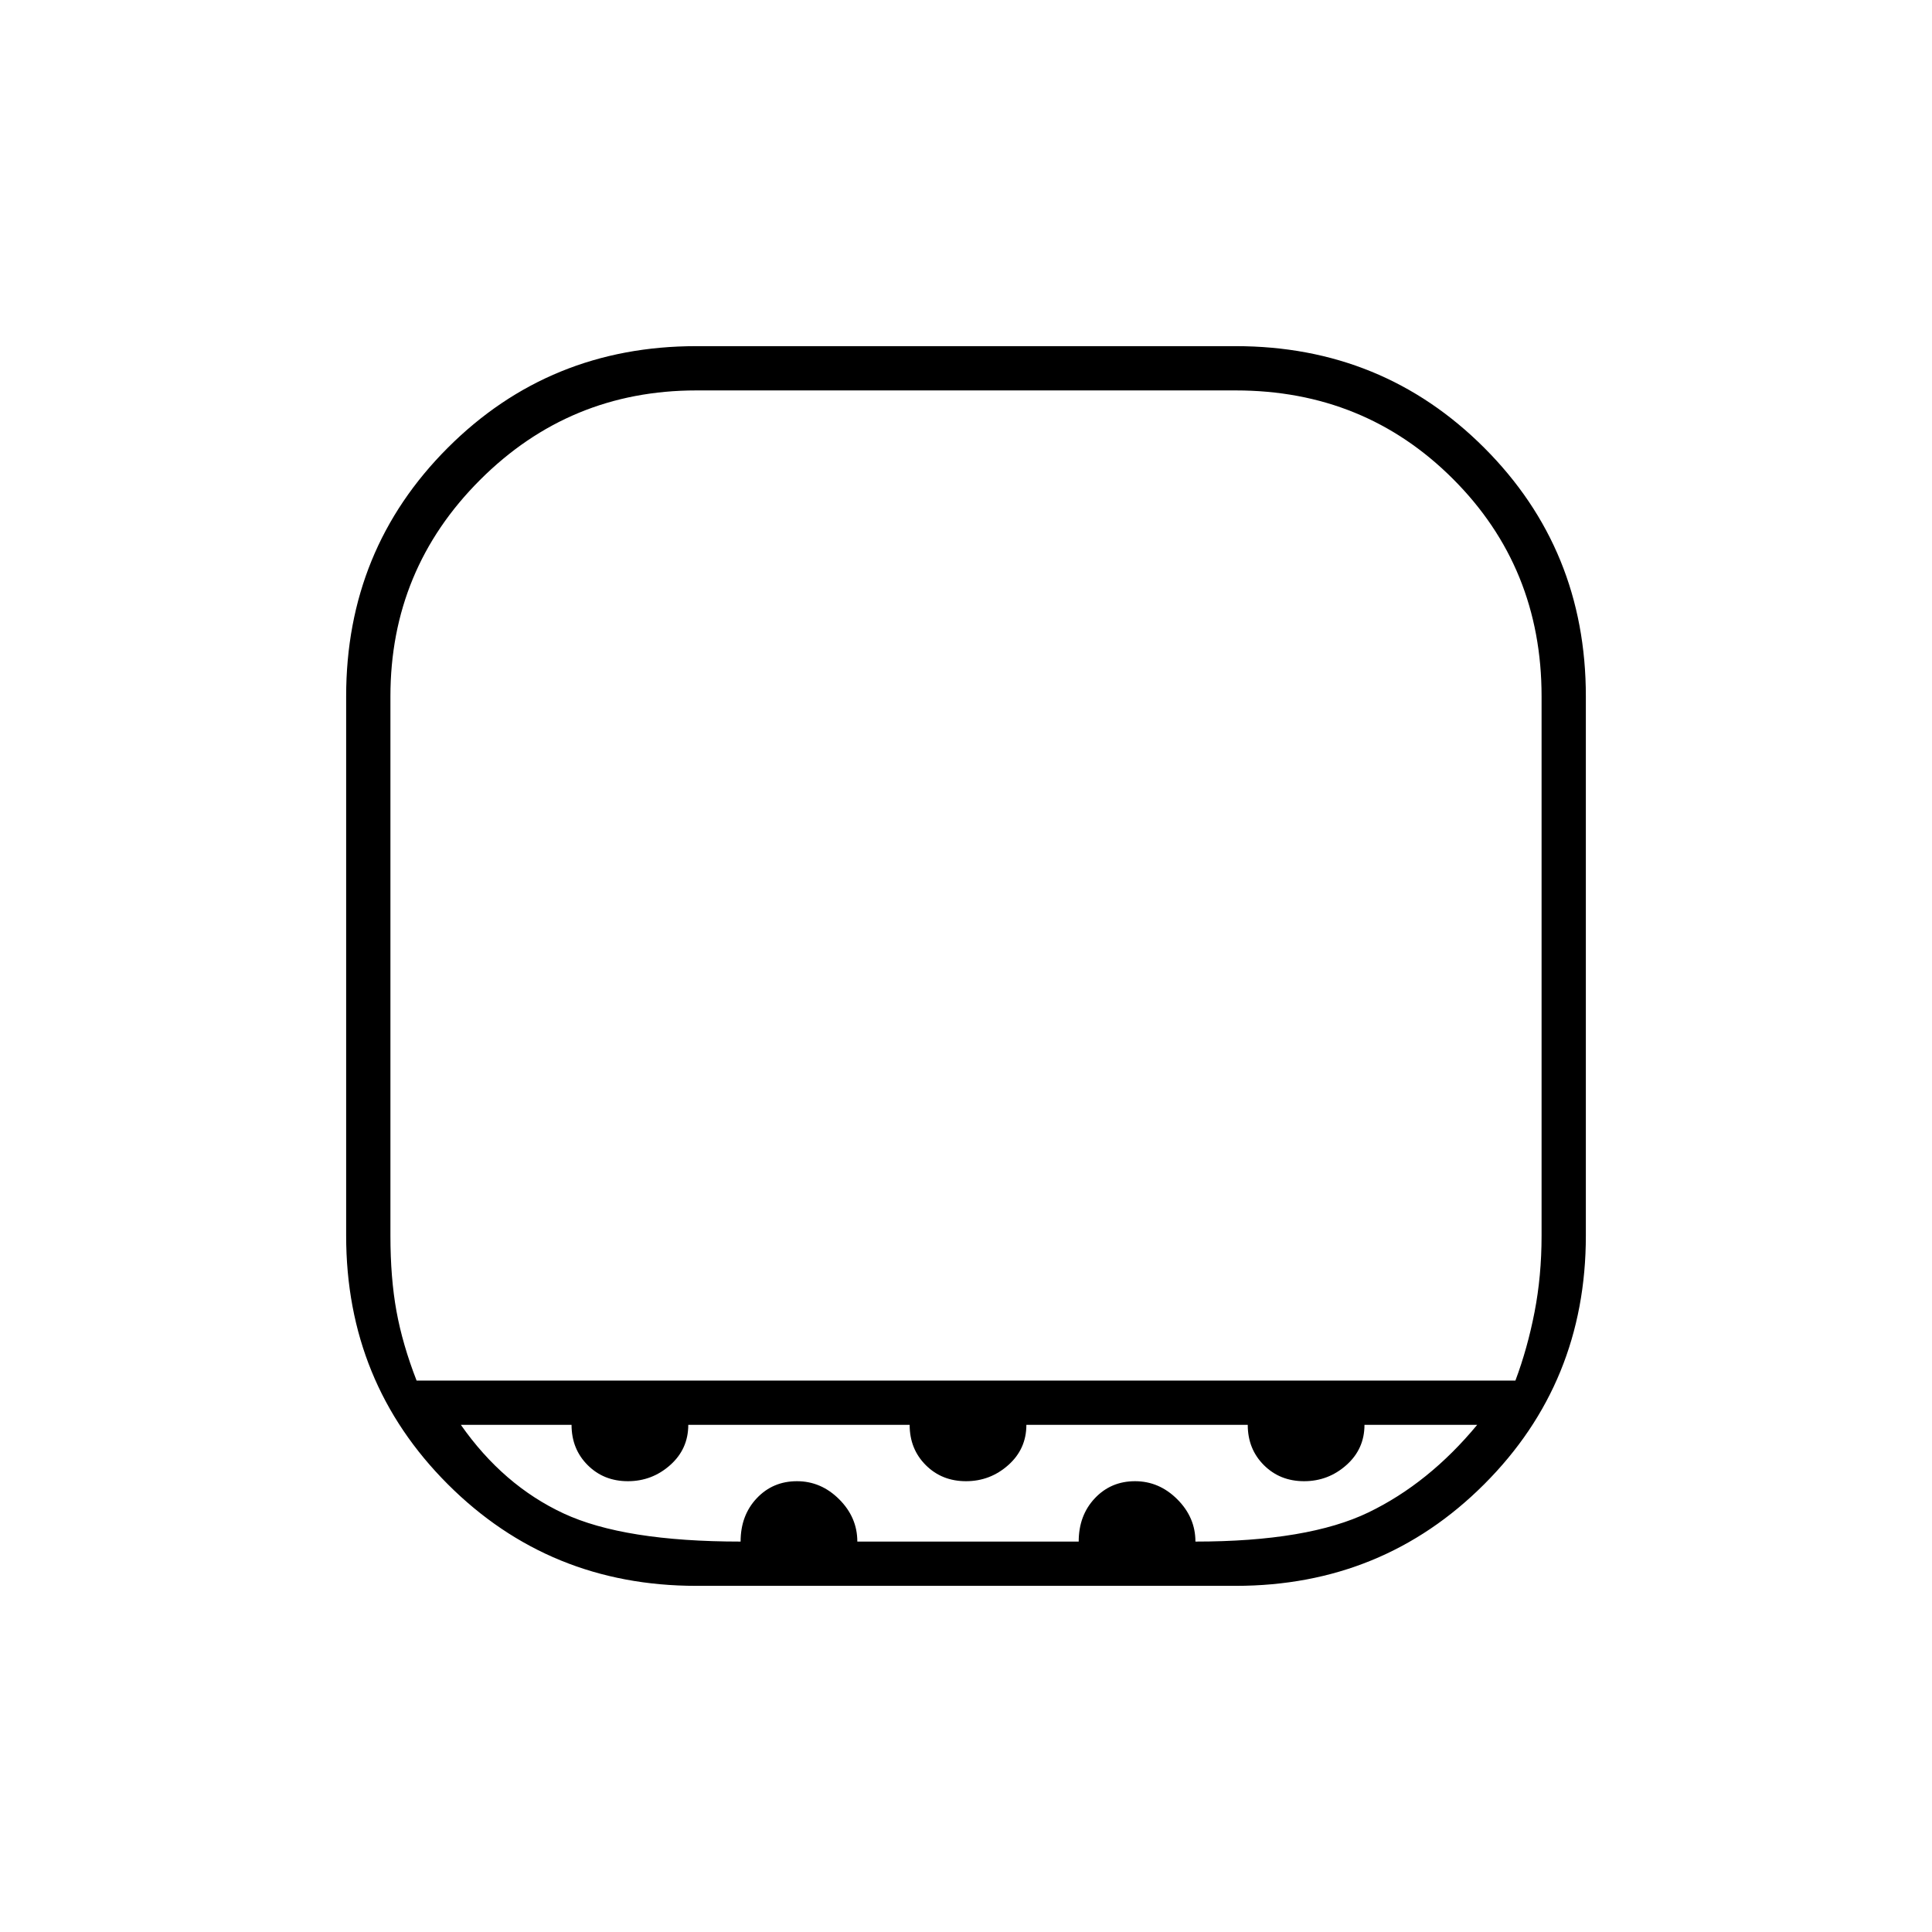 <svg xmlns="http://www.w3.org/2000/svg" height="48" width="48"><path d="M17.3 39.4Q13.65 39.4 11.125 36.875Q8.6 34.35 8.6 30.7V17.3Q8.6 13.65 11.125 11.125Q13.65 8.6 17.3 8.6H30.7Q34.35 8.6 36.875 11.125Q39.4 13.65 39.4 17.3V30.7Q39.4 34.35 36.875 36.875Q34.35 39.4 30.7 39.4ZM10.35 34.3H37.65Q37.95 33.5 38.125 32.6Q38.3 31.7 38.3 30.7V17.3Q38.3 14.1 36.1 11.9Q33.9 9.7 30.7 9.7H17.3Q14.15 9.7 11.925 11.925Q9.7 14.15 9.7 17.3V30.7Q9.7 31.75 9.85 32.575Q10 33.4 10.35 34.3ZM18.4 38.3Q18.4 37.65 18.8 37.225Q19.2 36.8 19.8 36.8Q20.4 36.8 20.85 37.25Q21.3 37.7 21.3 38.3H26.8Q26.8 37.65 27.2 37.225Q27.6 36.8 28.2 36.8Q28.8 36.8 29.25 37.25Q29.7 37.7 29.7 38.3Q32.5 38.3 34 37.575Q35.5 36.85 36.7 35.4H33.9Q33.9 36 33.45 36.4Q33 36.8 32.4 36.8Q31.8 36.8 31.4 36.4Q31 36 31 35.4H25.5Q25.5 36 25.05 36.4Q24.6 36.8 24 36.8Q23.4 36.8 23 36.4Q22.6 36 22.6 35.4H17.1Q17.1 36 16.65 36.4Q16.2 36.8 15.6 36.8Q15 36.8 14.6 36.4Q14.2 36 14.2 35.4H11.45Q12.5 36.9 14 37.6Q15.5 38.3 18.4 38.3ZM24 34.3Q24 34.3 24 34.3Q24 34.3 24 34.3Q24 34.3 24 34.3Q24 34.3 24 34.3Q24 34.3 24 34.3Q24 34.3 24 34.3Q24 34.3 24 34.3Q24 34.3 24 34.3Z"/></svg>